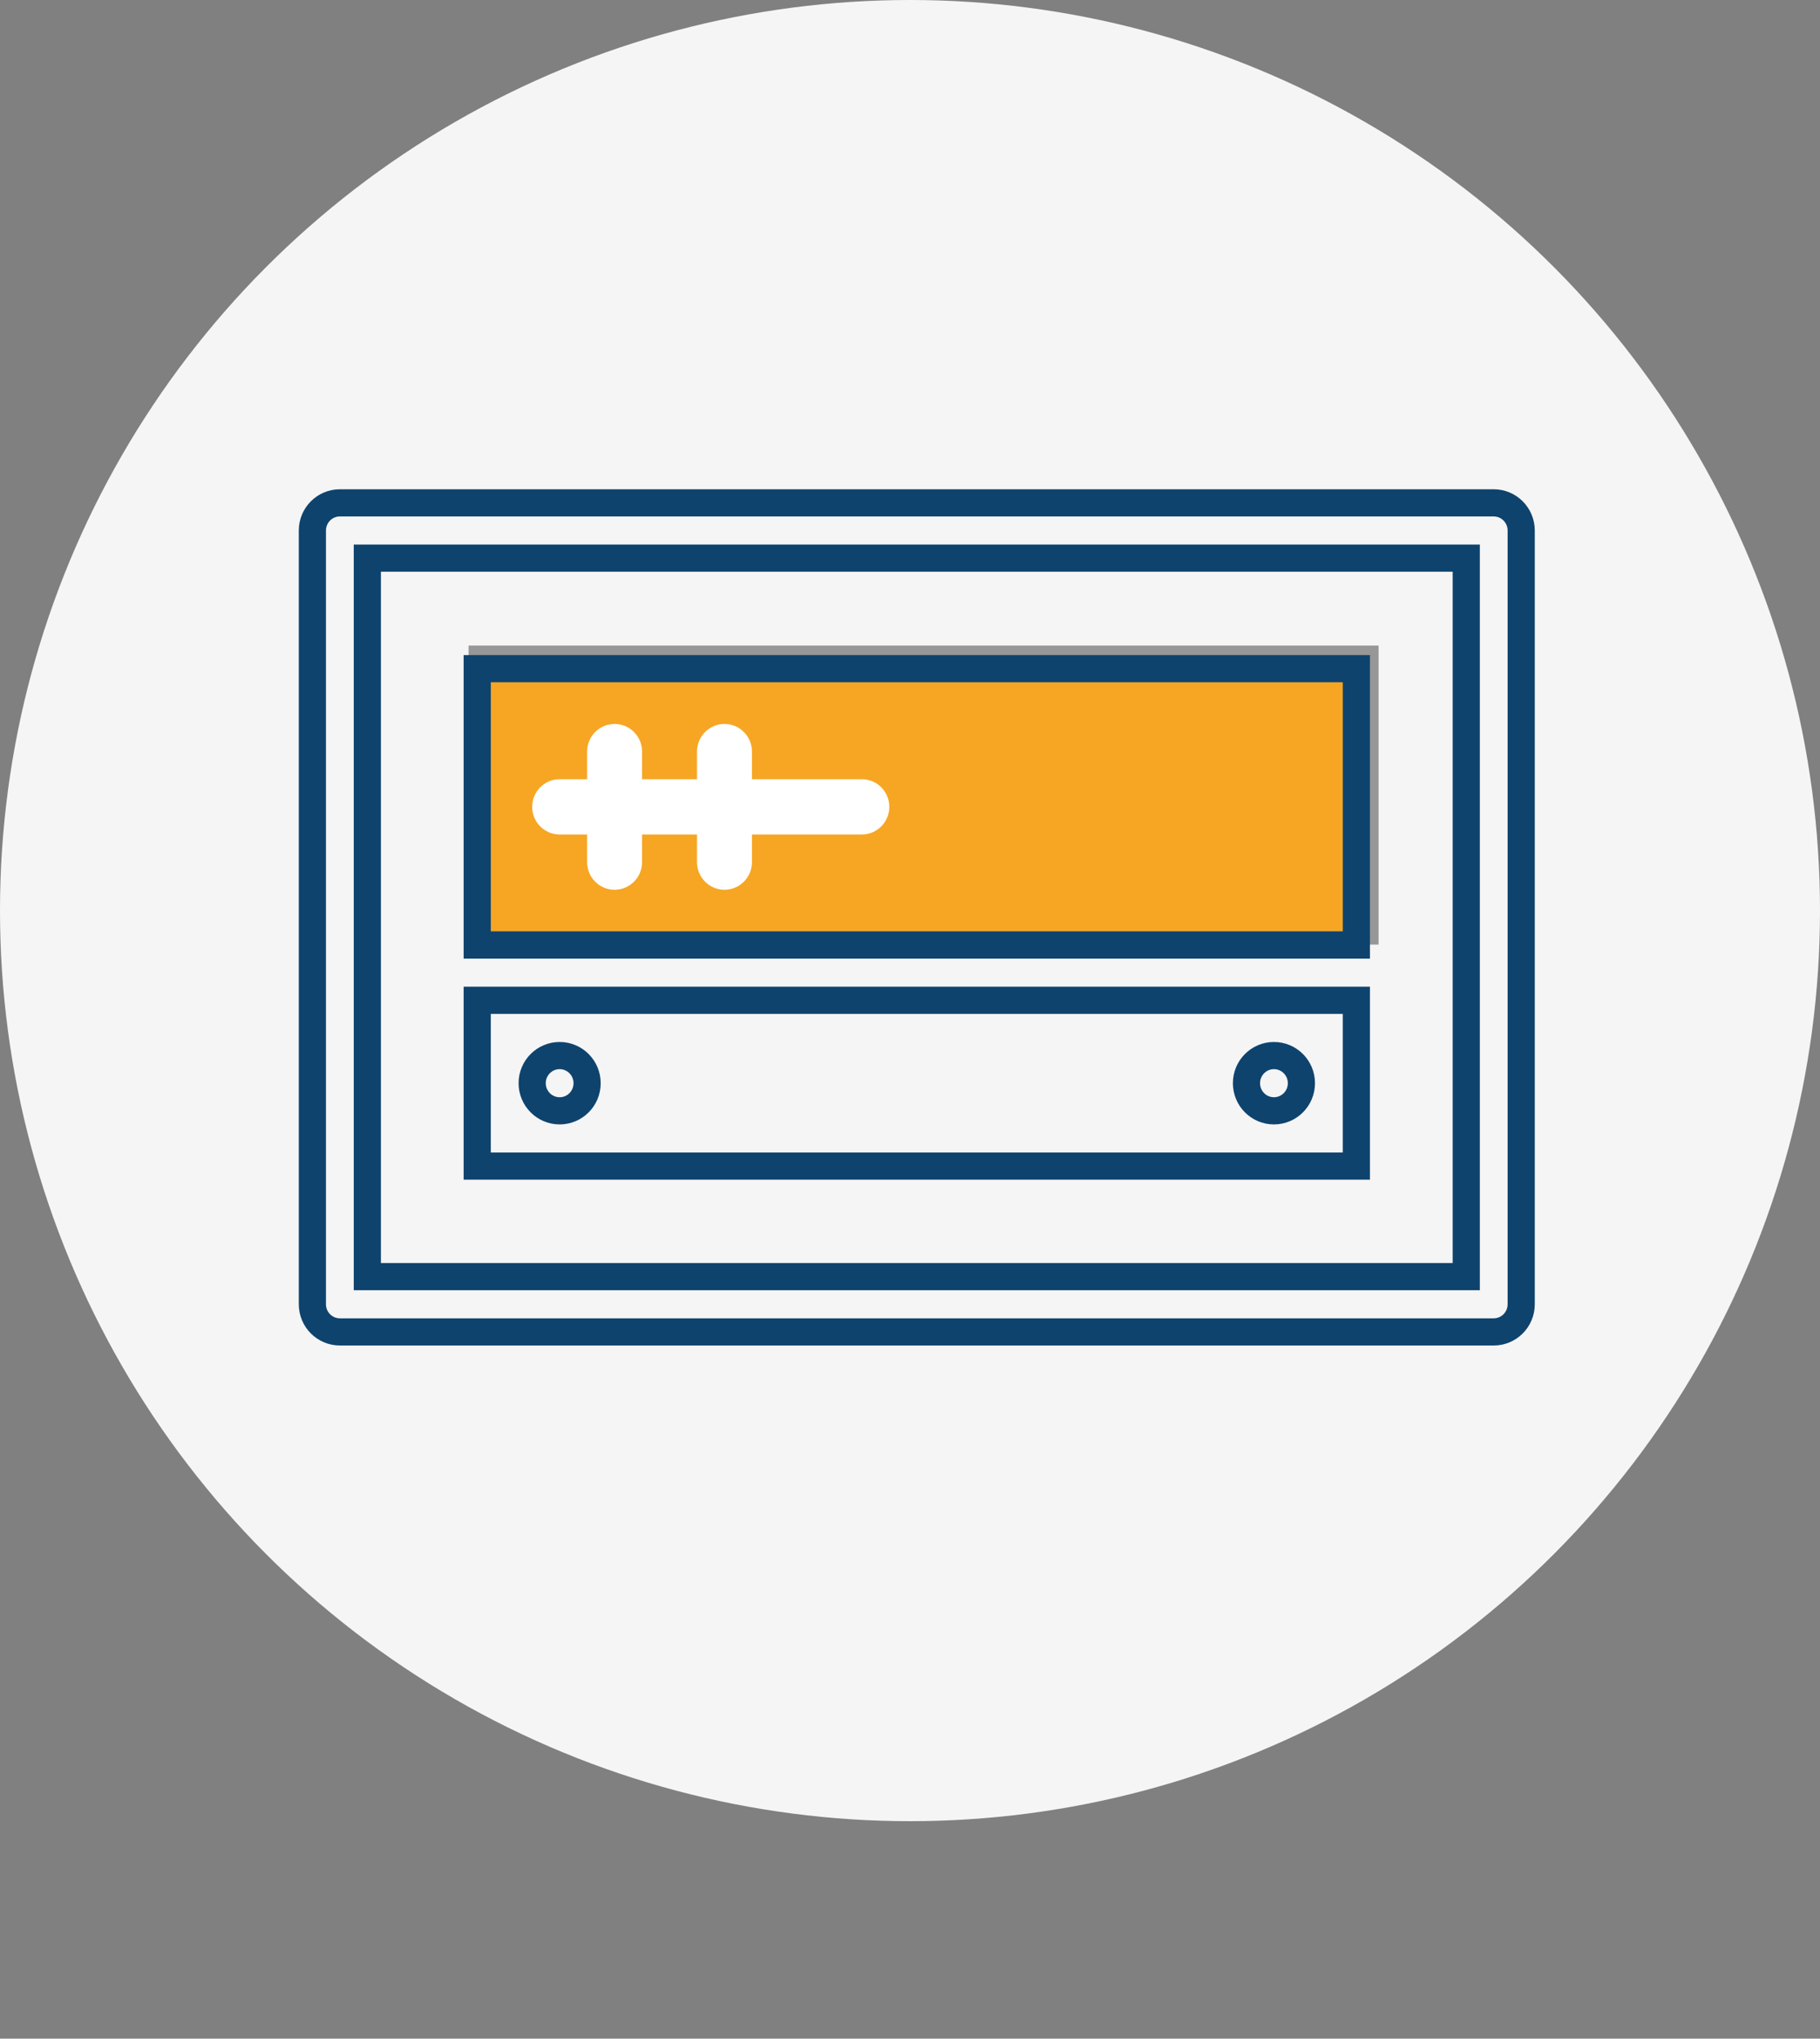 <?xml version="1.0" encoding="UTF-8" standalone="no"?>
<svg width="134px" height="150px" viewBox="0 0 134 150" version="1.1" xmlns="http://www.w3.org/2000/svg" xmlns:xlink="http://www.w3.org/1999/xlink">
    <rect x="0" y="0" width="134" height="150" fill="#808080" stroke="none"/>
    <!-- Generator: Sketch 3.6 (26304) - http://www.bohemiancoding.com/sketch -->
    <title>howto copy 2</title>
    <desc>Created with Sketch.</desc>
    <defs></defs>
    <g id="Page-1" stroke="none" stroke-width="1" fill="none" fill-rule="evenodd">
        <g id="howto-copy-2">
            <circle id="Oval-1" fill="#F5F5F5" cx="67" cy="67" r="67"></circle>
            <g id="meter" transform="translate(23, 37)">
                <rect id="Rectangle-1" stroke="#979797" fill="#F6A623" x="12" y="11" width="66" height="21"></rect>
                <path d="M40.455,20.333 L32.364,20.333 L32.364,18.3 C32.364,17.176 31.457,16.267 30.341,16.267 C29.224,16.267 28.318,17.176 28.318,18.3 L28.318,20.333 L24.273,20.333 L24.273,18.3 C24.273,17.176 23.367,16.267 22.25,16.267 C21.133,16.267 20.227,17.176 20.227,18.3 L20.227,20.333 L18.205,20.333 C17.088,20.333 16.182,21.242 16.182,22.367 C16.182,23.491 17.088,24.4 18.205,24.4 L20.227,24.4 L20.227,26.433 C20.227,27.558 21.133,28.467 22.25,28.467 C23.367,28.467 24.273,27.558 24.273,26.433 L24.273,24.4 L28.318,24.4 L28.318,26.433 C28.318,27.558 29.224,28.467 30.341,28.467 C31.457,28.467 32.364,27.558 32.364,26.433 L32.364,24.4 L40.455,24.4 C41.571,24.4 42.477,23.491 42.477,22.367 C42.477,21.242 41.571,20.333 40.455,20.333 L40.455,20.333 Z" id="Shape" fill="#FFFFFF"></path>
                <path d="M18.205,40.667 C17.088,40.667 16.182,41.576 16.182,42.7 C16.182,43.824 17.088,44.733 18.205,44.733 C19.321,44.733 20.227,43.824 20.227,42.7 C20.227,41.576 19.321,40.667 18.205,40.667 L18.205,40.667 Z M86.977,0 L2.023,0 C0.906,0 0,0.909 0,2.033 L0,58.967 C0,60.091 0.906,61 2.023,61 L86.977,61 C88.094,61 89,60.091 89,58.967 L89,2.033 C89,0.909 88.094,0 86.977,0 L86.977,0 Z M84.955,56.933 L4.045,56.933 L4.045,4.067 L84.955,4.067 L84.955,56.933 L84.955,56.933 Z M70.795,40.667 C69.679,40.667 68.773,41.576 68.773,42.7 C68.773,43.824 69.679,44.733 70.795,44.733 C71.912,44.733 72.818,43.824 72.818,42.7 C72.818,41.576 71.912,40.667 70.795,40.667 L70.795,40.667 Z M12.136,12.2 L76.864,12.2 L76.864,32.533 L12.136,32.533 L12.136,12.2 L12.136,12.2 Z M12.136,36.6 L76.864,36.6 L76.864,48.8 L12.136,48.8 L12.136,36.6 L12.136,36.6 Z" id="Shape" stroke="#0E436E" stroke-width="2"></path>
            </g>
        </g>
    </g>
</svg>